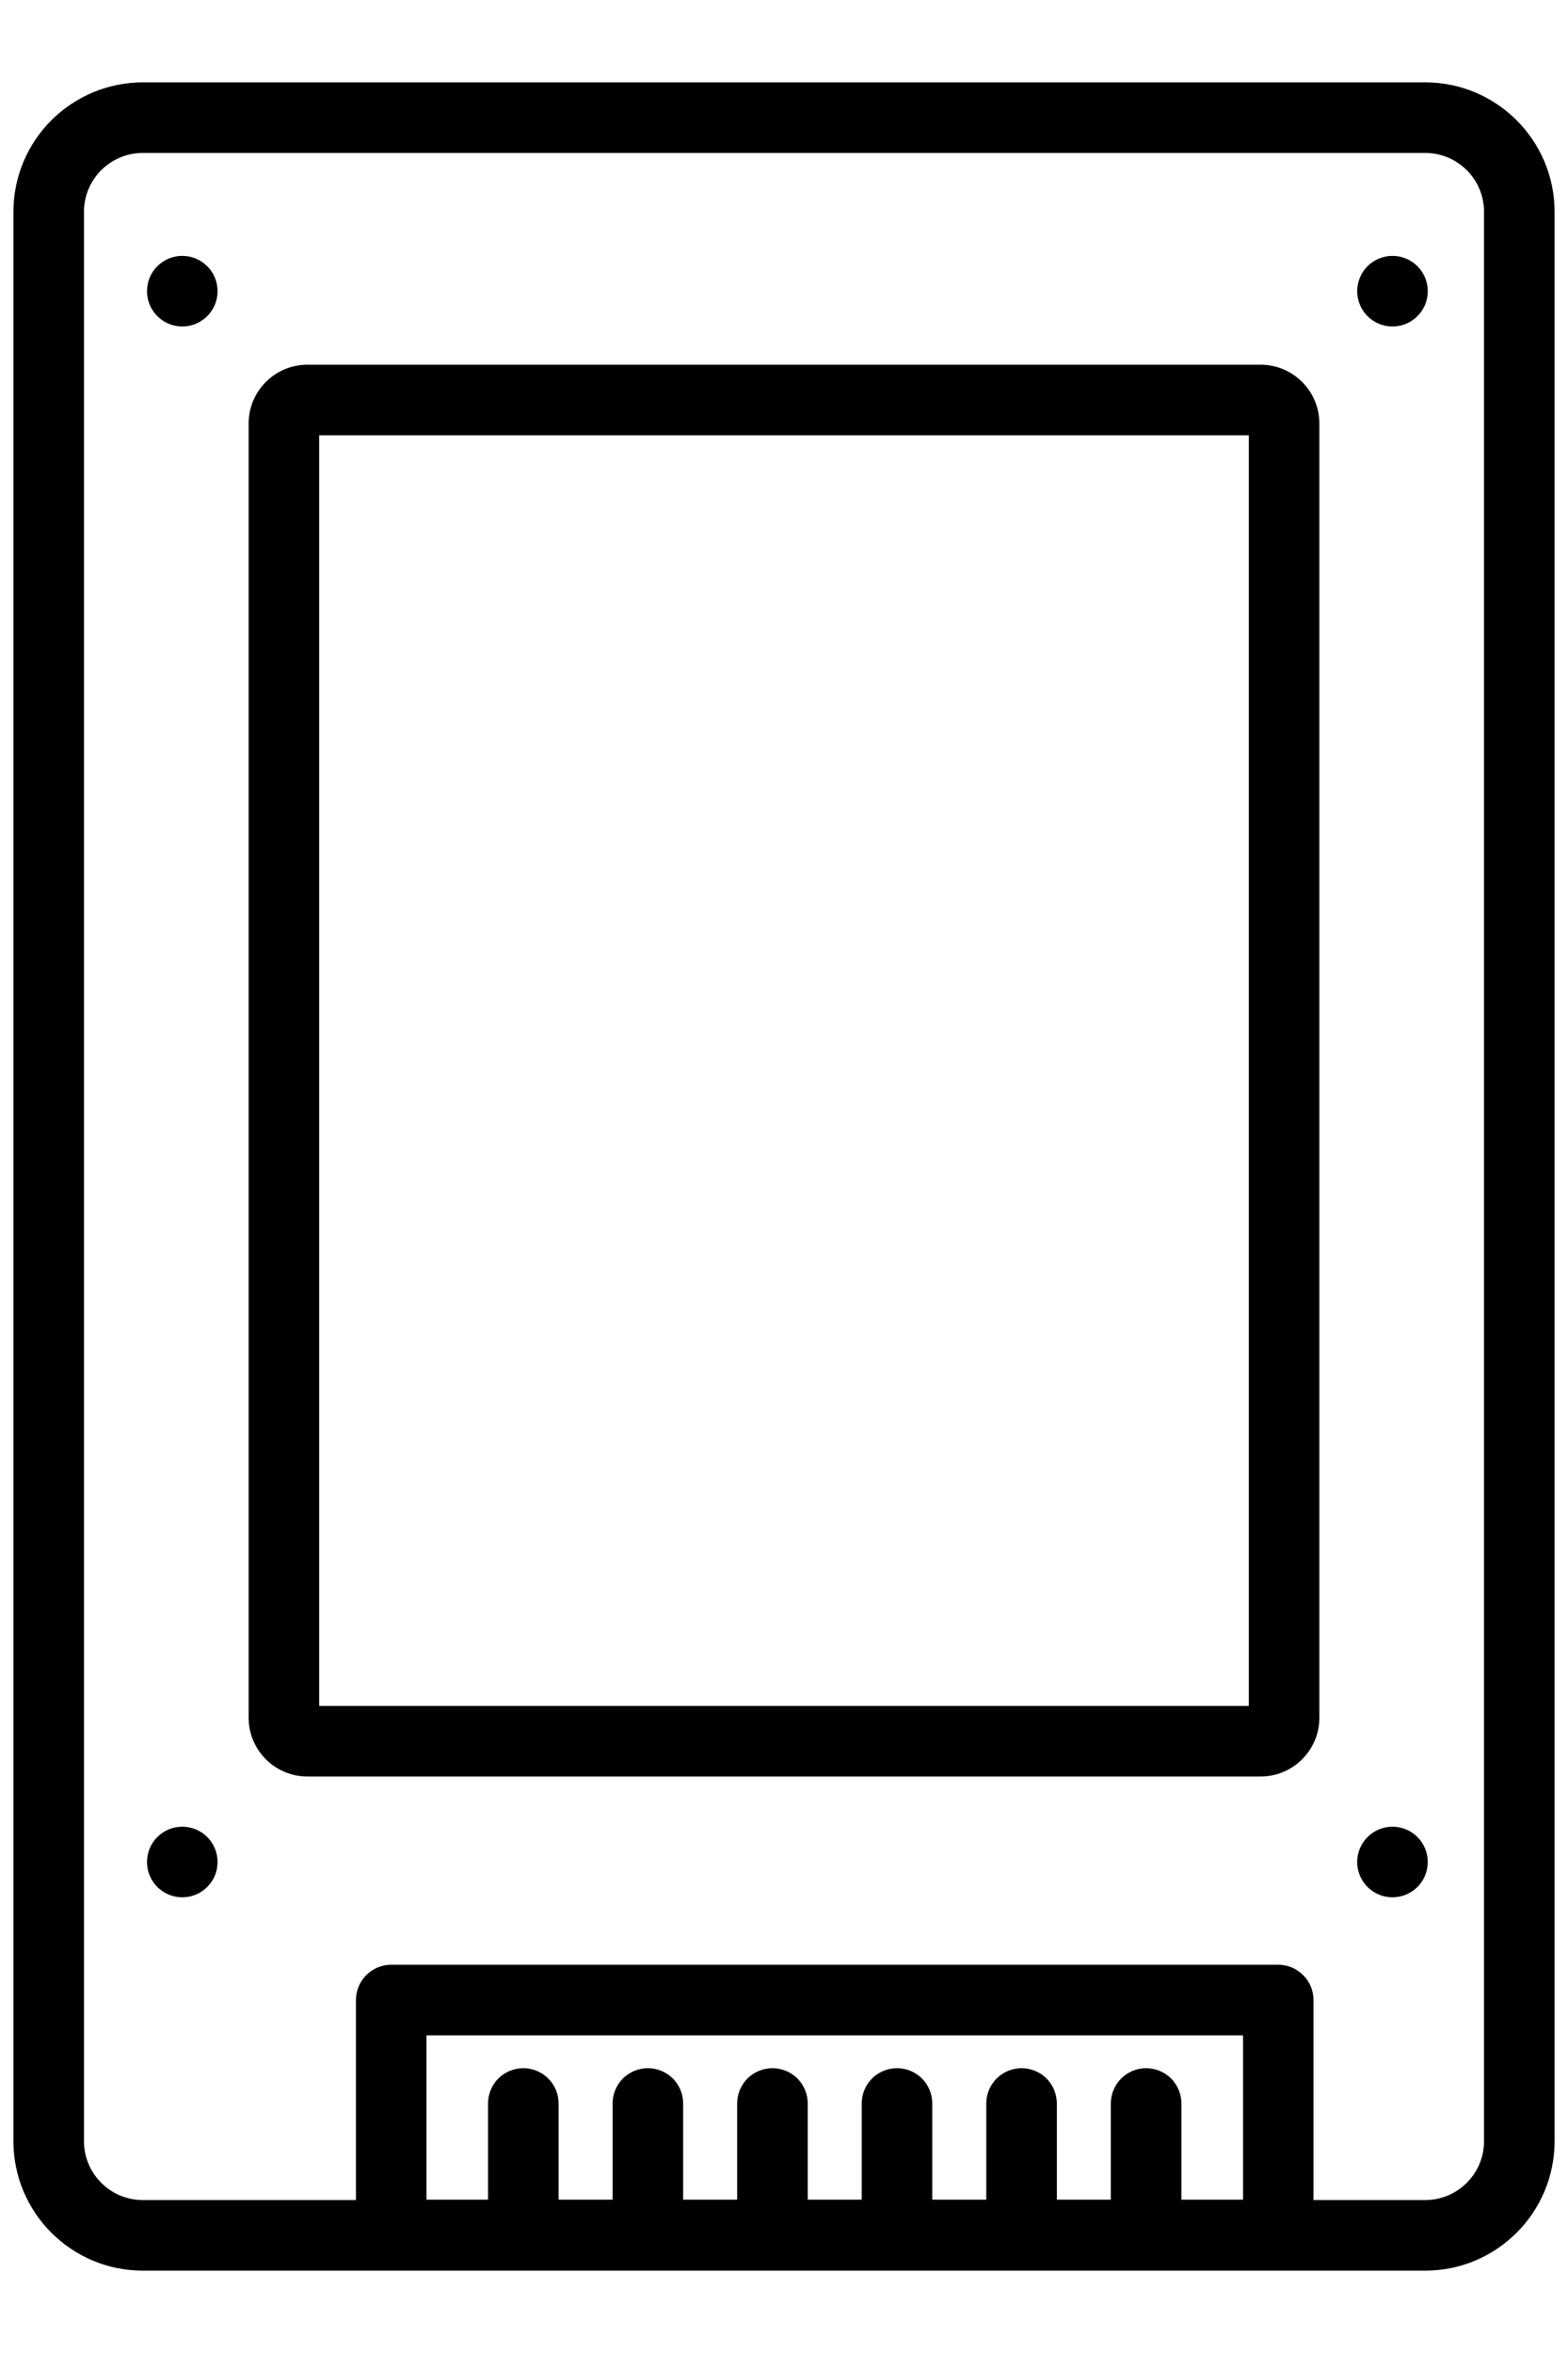 <svg width="16" height="24" viewBox="0 0 16 24" fill="none" xmlns="http://www.w3.org/2000/svg">
<path d="M1.86 3.33C2.059 3.33 2.22 3.169 2.22 2.97C2.22 2.771 2.059 2.61 1.86 2.61C1.661 2.61 1.5 2.771 1.5 2.97C1.5 3.169 1.661 3.33 1.86 3.33Z" fill="currentColor"/>
<path d="M1.86 19.352C2.059 19.352 2.22 19.191 2.22 18.992C2.22 18.793 2.059 18.632 1.86 18.632C1.661 18.632 1.5 18.793 1.5 18.992C1.5 19.191 1.661 19.352 1.86 19.352Z" fill="currentColor"/>
<path d="M14.209 3.33C14.408 3.33 14.569 3.169 14.569 2.97C14.569 2.771 14.408 2.61 14.209 2.61C14.01 2.61 13.849 2.771 13.849 2.97C13.849 3.169 14.01 3.33 14.209 3.33Z" fill="currentColor"/>
<path d="M14.209 19.352C14.408 19.352 14.569 19.191 14.569 18.992C14.569 18.793 14.408 18.632 14.209 18.632C14.01 18.632 13.849 18.793 13.849 18.992C13.849 19.191 14.01 19.352 14.209 19.352Z" fill="currentColor"/>
<path d="M1.457 23.16H14.543C15.271 23.16 15.863 22.568 15.863 21.84V2.16C15.863 1.432 15.271 0.84 14.543 0.84H1.457C1.107 0.84 0.771 0.98 0.524 1.227C0.276 1.474 0.137 1.81 0.137 2.16V21.84C0.137 22.568 0.729 23.16 1.457 23.16ZM12.684 22.436H12.055V21.455C12.055 21.359 12.017 21.268 11.95 21.2C11.882 21.133 11.791 21.095 11.695 21.095C11.6 21.095 11.508 21.133 11.441 21.2C11.373 21.268 11.335 21.359 11.335 21.455V22.436H10.784V21.455C10.784 21.359 10.746 21.268 10.679 21.2C10.611 21.133 10.52 21.095 10.424 21.095C10.329 21.095 10.237 21.133 10.17 21.2C10.102 21.268 10.064 21.359 10.064 21.455V22.436H9.513V21.455C9.513 21.359 9.475 21.268 9.408 21.2C9.34 21.133 9.249 21.095 9.153 21.095C9.058 21.095 8.966 21.133 8.898 21.2C8.831 21.268 8.793 21.359 8.793 21.455V22.436H8.242V21.455C8.242 21.359 8.204 21.268 8.137 21.2C8.069 21.133 7.977 21.095 7.882 21.095C7.787 21.095 7.695 21.133 7.627 21.2C7.56 21.268 7.522 21.359 7.522 21.455V22.436H6.971V21.455C6.971 21.359 6.933 21.268 6.866 21.2C6.798 21.133 6.706 21.095 6.611 21.095C6.515 21.095 6.424 21.133 6.356 21.2C6.289 21.268 6.251 21.359 6.251 21.455V22.436H5.7V21.455C5.7 21.359 5.662 21.268 5.594 21.2C5.527 21.133 5.435 21.095 5.34 21.095C5.244 21.095 5.153 21.133 5.085 21.2C5.018 21.268 4.98 21.359 4.98 21.455V22.436H4.352V20.76H12.684V22.436V22.436ZM0.857 2.16C0.857 1.829 1.126 1.56 1.457 1.56H14.543C14.874 1.56 15.143 1.829 15.143 2.16V21.84C15.143 22.171 14.874 22.44 14.543 22.44H13.403V20.4C13.403 20.305 13.366 20.213 13.298 20.146C13.23 20.078 13.139 20.04 13.043 20.04H3.992C3.896 20.04 3.805 20.078 3.737 20.146C3.67 20.213 3.632 20.305 3.632 20.4V22.44H1.457C1.298 22.44 1.145 22.377 1.033 22.264C0.92 22.151 0.857 21.999 0.857 21.84V2.16V2.16Z" fill="currentColor"/>
<path d="M3.137 18.12H12.863C13.194 18.12 13.463 17.851 13.463 17.52V4.32C13.463 3.989 13.194 3.72 12.863 3.72H3.137C2.978 3.72 2.825 3.783 2.713 3.896C2.6 4.008 2.537 4.161 2.537 4.32V17.52C2.537 17.851 2.806 18.12 3.137 18.12ZM3.257 4.44H12.743V17.4H3.257V4.44Z" fill="currentColor"/>
</svg>
